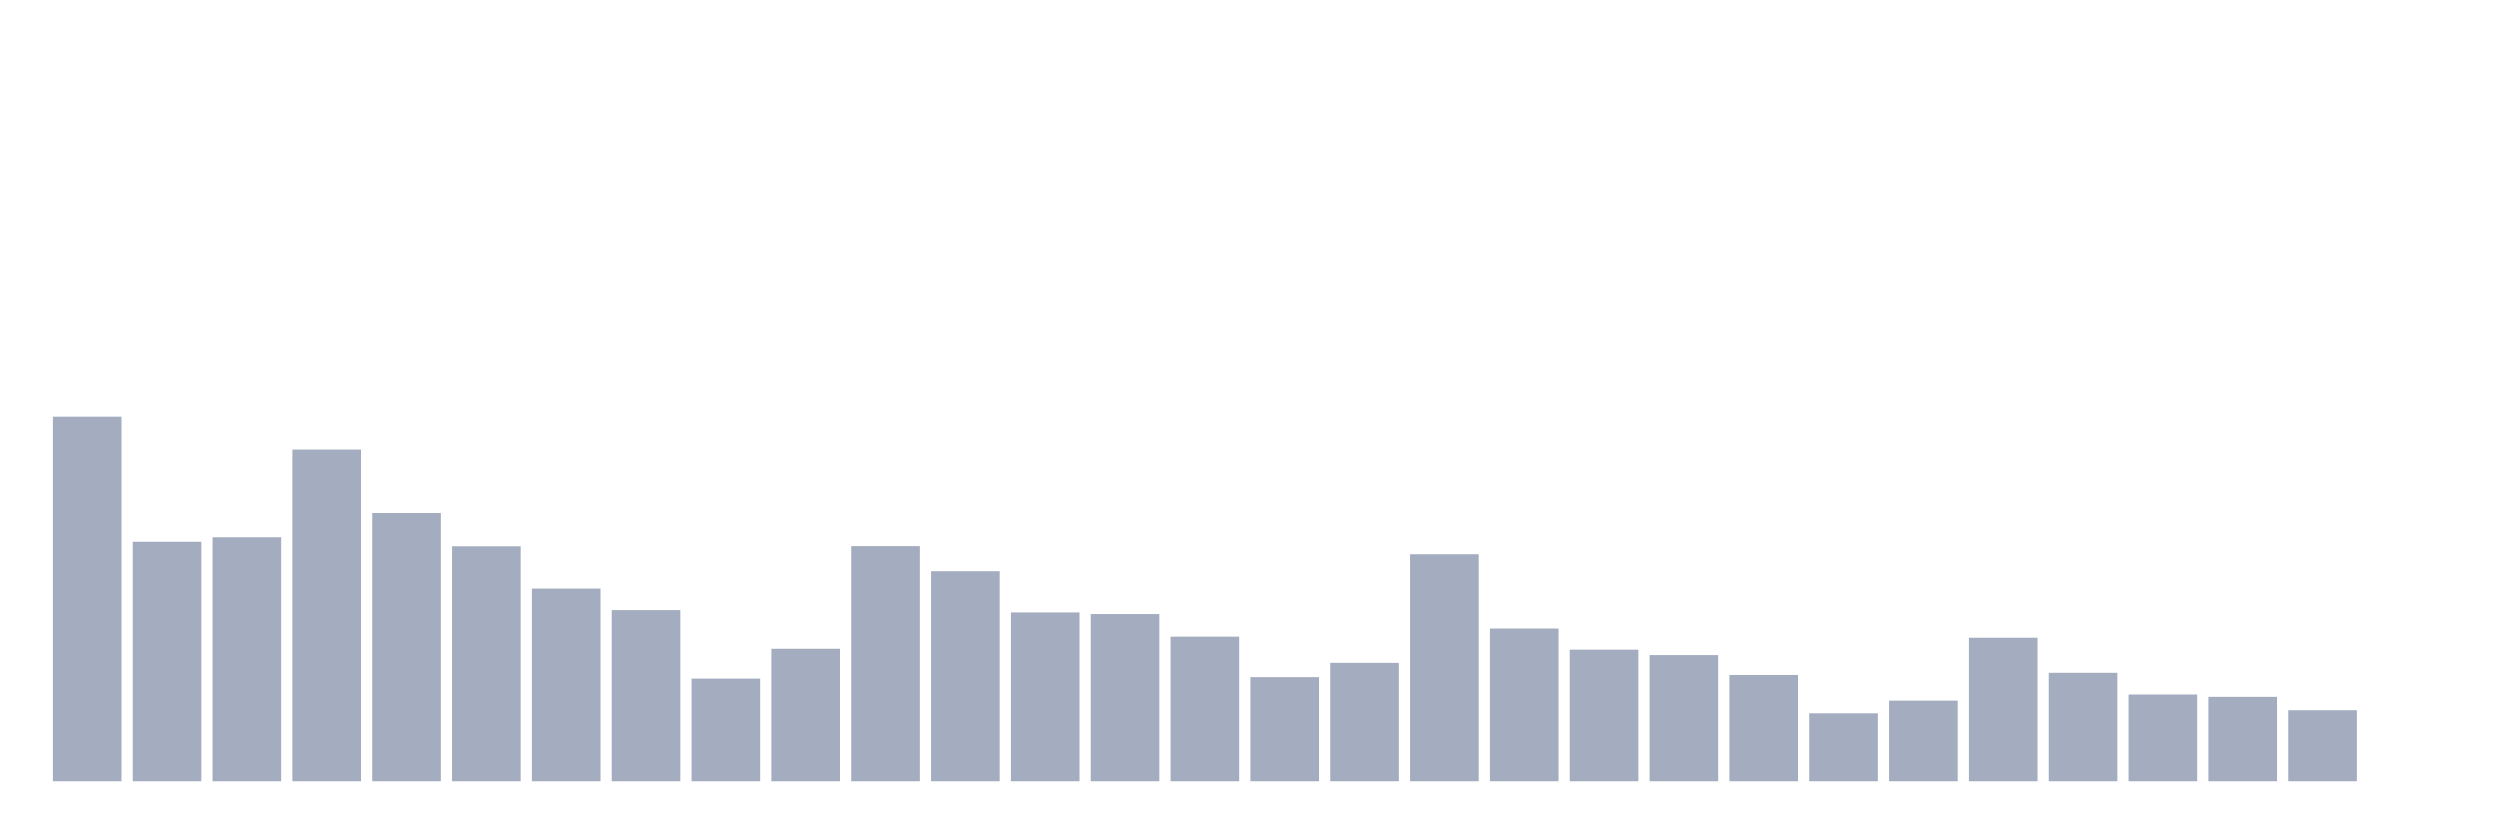 <svg xmlns="http://www.w3.org/2000/svg" viewBox="0 0 480 160"><g transform="translate(10,10)"><rect class="bar" x="0.153" width="13.175" y="70" height="70" fill="rgb(164,173,192)"></rect><rect class="bar" x="15.482" width="13.175" y="94.016" height="45.984" fill="rgb(164,173,192)"></rect><rect class="bar" x="30.81" width="13.175" y="93.148" height="46.852" fill="rgb(164,173,192)"></rect><rect class="bar" x="46.138" width="13.175" y="76.316" height="63.684" fill="rgb(164,173,192)"></rect><rect class="bar" x="61.466" width="13.175" y="88.498" height="51.502" fill="rgb(164,173,192)"></rect><rect class="bar" x="76.794" width="13.175" y="94.883" height="45.117" fill="rgb(164,173,192)"></rect><rect class="bar" x="92.123" width="13.175" y="103.004" height="36.996" fill="rgb(164,173,192)"></rect><rect class="bar" x="107.451" width="13.175" y="107.134" height="32.866" fill="rgb(164,173,192)"></rect><rect class="bar" x="122.779" width="13.175" y="120.288" height="19.712" fill="rgb(164,173,192)"></rect><rect class="bar" x="138.107" width="13.175" y="114.561" height="25.439" fill="rgb(164,173,192)"></rect><rect class="bar" x="153.436" width="13.175" y="94.849" height="45.151" fill="rgb(164,173,192)"></rect><rect class="bar" x="168.764" width="13.175" y="99.673" height="40.327" fill="rgb(164,173,192)"></rect><rect class="bar" x="184.092" width="13.175" y="107.586" height="32.414" fill="rgb(164,173,192)"></rect><rect class="bar" x="199.42" width="13.175" y="107.898" height="32.102" fill="rgb(164,173,192)"></rect><rect class="bar" x="214.748" width="13.175" y="112.236" height="27.764" fill="rgb(164,173,192)"></rect><rect class="bar" x="230.077" width="13.175" y="120.01" height="19.99" fill="rgb(164,173,192)"></rect><rect class="bar" x="245.405" width="13.175" y="117.268" height="22.732" fill="rgb(164,173,192)"></rect><rect class="bar" x="260.733" width="13.175" y="96.411" height="43.589" fill="rgb(164,173,192)"></rect><rect class="bar" x="276.061" width="13.175" y="110.674" height="29.326" fill="rgb(164,173,192)"></rect><rect class="bar" x="291.39" width="13.175" y="114.735" height="25.265" fill="rgb(164,173,192)"></rect><rect class="bar" x="306.718" width="13.175" y="115.776" height="24.224" fill="rgb(164,173,192)"></rect><rect class="bar" x="322.046" width="13.175" y="119.593" height="20.407" fill="rgb(164,173,192)"></rect><rect class="bar" x="337.374" width="13.175" y="126.951" height="13.049" fill="rgb(164,173,192)"></rect><rect class="bar" x="352.702" width="13.175" y="124.522" height="15.478" fill="rgb(164,173,192)"></rect><rect class="bar" x="368.031" width="13.175" y="112.444" height="27.556" fill="rgb(164,173,192)"></rect><rect class="bar" x="383.359" width="13.175" y="119.177" height="20.823" fill="rgb(164,173,192)"></rect><rect class="bar" x="398.687" width="13.175" y="123.342" height="16.658" fill="rgb(164,173,192)"></rect><rect class="bar" x="414.015" width="13.175" y="123.793" height="16.207" fill="rgb(164,173,192)"></rect><rect class="bar" x="429.344" width="13.175" y="126.361" height="13.639" fill="rgb(164,173,192)"></rect><rect class="bar" x="444.672" width="13.175" y="140" height="0" fill="rgb(164,173,192)"></rect></g></svg>